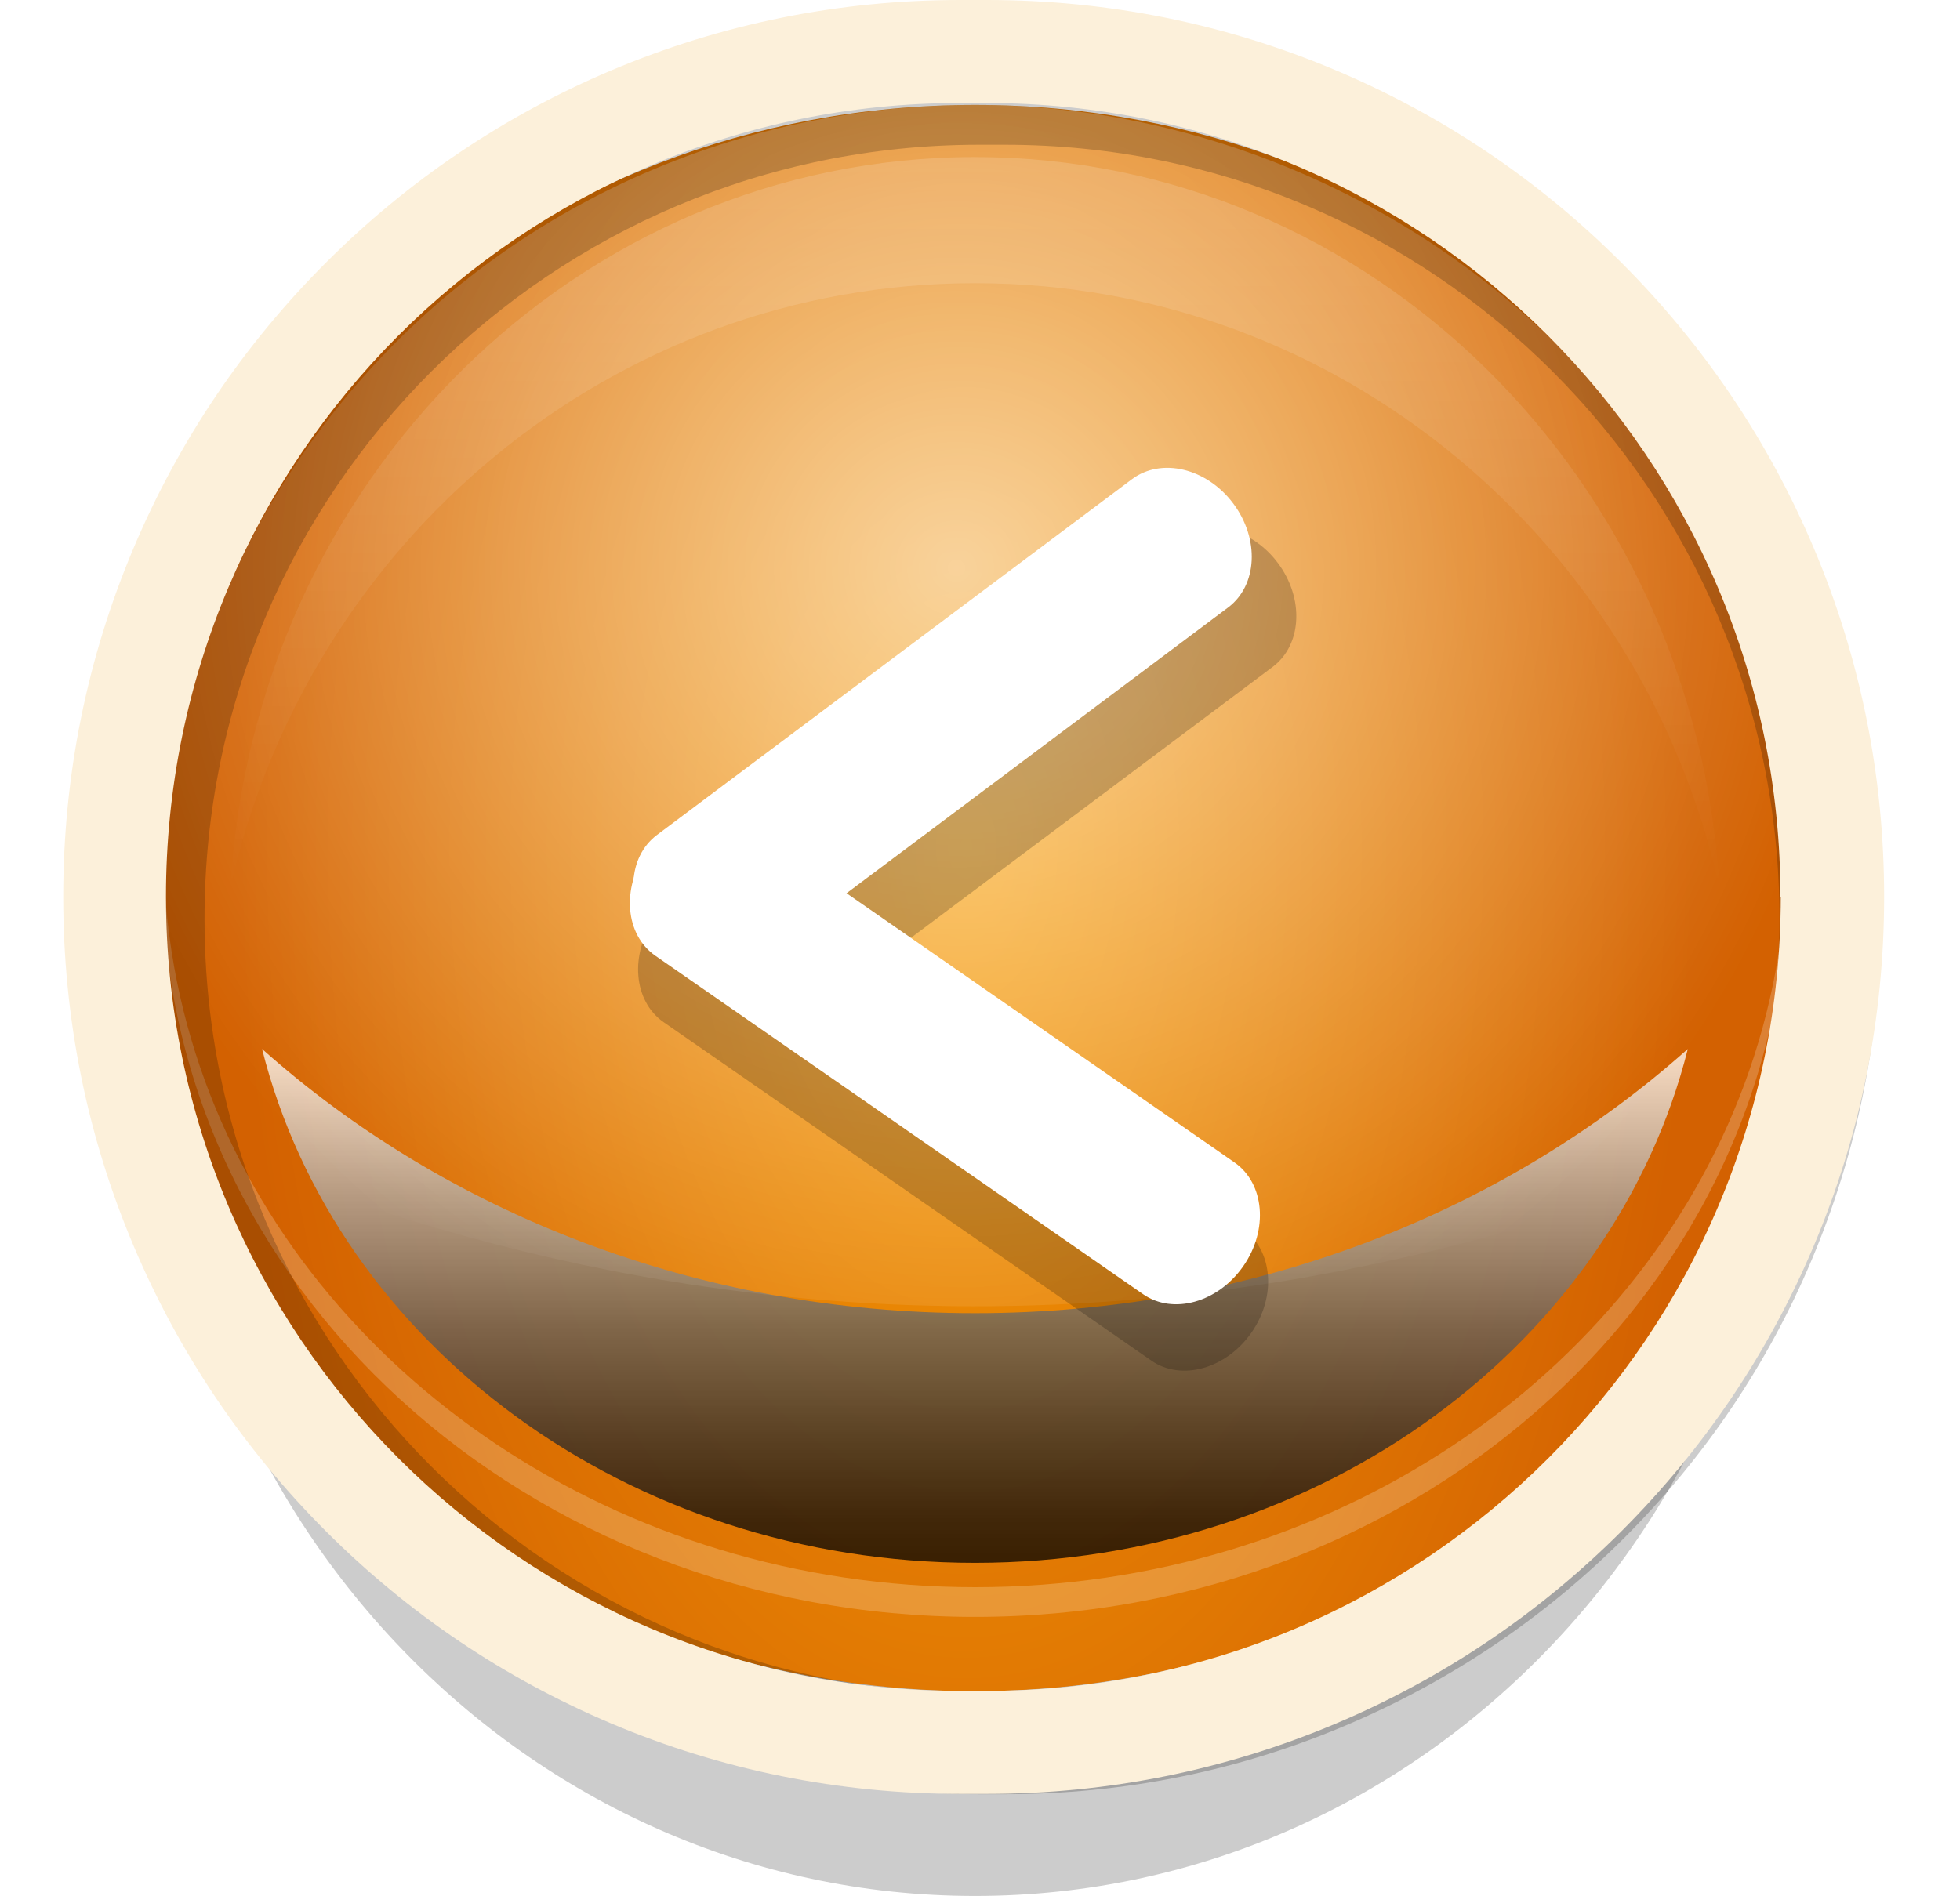 <svg width="62" height="60" viewBox="0 0 62 60" fill="none" xmlns="http://www.w3.org/2000/svg">
<path d="M30.84 59.99C45.028 59.99 56.53 47.991 56.53 33.19C56.53 18.389 45.028 6.39 30.84 6.39C16.652 6.39 5.15 18.389 5.15 33.19C5.15 47.991 16.652 59.99 30.84 59.99Z" fill="url(#paint0_radial_2012_24356)"/>
<path d="M56.53 30.06C56.53 30.92 56.48 31.77 56.38 32.6C56.34 32.98 56.28 33.37 56.22 33.74C56.11 34.38 55.97 35.01 55.8 35.62C55.68 36.06 55.55 36.49 55.41 36.92C54.96 38.25 54.4 39.52 53.71 40.74C53.57 41 53.42 41.25 53.26 41.51C48.86 48.67 40.47 53.51 30.84 53.51C21.21 53.51 13.01 48.78 8.57 41.76C8.41 41.51 8.26 41.26 8.11 41.01C7.41 39.81 6.83 38.54 6.37 37.23C6.22 36.8 6.08 36.37 5.96 35.93C5.75 35.2 5.58 34.46 5.46 33.7C5.39 33.28 5.33 32.85 5.28 32.42C5.19 31.65 5.15 30.86 5.15 30.07C5.15 29.52 5.17 28.97 5.21 28.43C5.24 27.98 5.29 27.54 5.35 27.11C5.45 26.37 5.59 25.64 5.77 24.92C6.01 23.91 6.33 22.94 6.71 21.99C6.96 21.37 7.23 20.77 7.53 20.18C8.81 17.66 10.57 15.39 12.71 13.45C13.5 12.73 14.35 12.05 15.25 11.42C19.57 8.4 24.97 6.61 30.83 6.61C36.69 6.61 42.55 8.56 46.96 11.81C47.86 12.47 48.7 13.18 49.49 13.95C51.53 15.92 53.2 18.21 54.4 20.73C54.65 21.26 54.88 21.8 55.09 22.34C55.48 23.36 55.8 24.42 56.03 25.51C56.17 26.17 56.29 26.84 56.36 27.52C56.4 27.82 56.43 28.12 56.45 28.42C56.49 28.96 56.51 29.51 56.51 30.06H56.53Z" fill="url(#paint1_radial_2012_24356)"/>
<g style="mix-blend-mode:hard-light" opacity="0.2">
<path d="M30.84 51.16C45.028 51.16 56.53 40.661 56.53 27.71C56.53 14.759 45.028 4.26 30.84 4.26C16.652 4.26 5.15 14.759 5.15 27.71C5.15 40.661 16.652 51.16 30.84 51.16Z" fill="white"/>
</g>
<path d="M56.53 26.77C56.53 29.42 56.05 31.96 55.17 34.33C51.73 43.57 42.14 50.22 30.85 50.22C19.56 50.22 9.88 43.51 6.48 34.19C5.63 31.86 5.17 29.36 5.17 26.77C5.16 13.82 16.66 3.32 30.84 3.32C45.02 3.32 56.53 13.82 56.53 26.77Z" fill="url(#paint2_radial_2012_24356)"/>
<path style="mix-blend-mode:overlay" opacity="0.15" d="M30.84 8.96C42.33 8.96 51.94 17.13 54.39 28.07C53.63 15.18 43.38 4.97 30.84 4.97C18.3 4.97 8.04 15.18 7.29 28.07C9.75 17.13 19.36 8.96 30.84 8.96Z" fill="url(#paint3_linear_2012_24356)"/>
<g style="mix-blend-mode:soft-light" opacity="0.75" filter="url(#filter0_f_2012_24356)">
<path d="M30.84 41.55C22.05 41.55 14.09 38.36 8.29 33.19C10.63 42.5 19.83 49.45 30.84 49.45C41.85 49.45 51.05 42.5 53.39 33.19C47.59 38.36 39.63 41.55 30.84 41.55Z" fill="url(#paint4_linear_2012_24356)"/>
</g>
<path style="mix-blend-mode:overlay" opacity="0.6" d="M56.53 28.33C56.53 28.63 56.53 28.94 56.51 29.24C56.51 29.52 56.49 29.8 56.47 30.09C56.37 31.44 56.17 32.77 55.86 34.05C55.77 34.41 55.68 34.77 55.58 35.12C55.46 35.55 55.32 35.97 55.18 36.39C54.93 36.49 54.68 36.59 54.44 36.69C53.85 36.92 53.26 37.14 52.67 37.36C50.09 38.29 47.51 39.06 44.93 39.67C43.69 39.96 42.46 40.21 41.22 40.43C34.25 41.64 27.26 41.64 20.28 40.38C19.05 40.16 17.82 39.9 16.59 39.6C14.12 39 11.65 38.24 9.17 37.31C8.62 37.1 8.06 36.89 7.51 36.67C7.17 36.53 6.83 36.4 6.5 36.25C6.36 35.84 6.23 35.42 6.11 35C6 34.61 5.9 34.22 5.81 33.82C5.53 32.61 5.34 31.36 5.25 30.09C5.22 29.68 5.2 29.27 5.19 28.86C5.19 28.68 5.19 28.51 5.19 28.33C5.19 27.82 5.21 27.31 5.24 26.8C5.29 25.99 5.38 25.2 5.51 24.42C5.61 23.8 5.73 23.19 5.88 22.59C6.5 20.01 7.53 17.58 8.91 15.38C9.43 14.55 9.99 13.75 10.6 12.99C15.26 7.1 22.6 3.32 30.84 3.32C39.08 3.32 46.98 7.39 51.64 13.66C52.21 14.43 52.74 15.23 53.22 16.06C54.47 18.2 55.39 20.54 55.94 23.01C56.06 23.53 56.16 24.06 56.24 24.6C56.38 25.5 56.47 26.41 56.5 27.34C56.52 27.67 56.52 28 56.52 28.33H56.53Z" fill="url(#paint5_radial_2012_24356)"/>
<g style="mix-blend-mode:overlay" opacity="0.7">
<path d="M20.013 12.194C22.305 10.518 23.547 8.318 22.787 7.279C22.028 6.24 19.554 6.756 17.263 8.432C14.971 10.107 13.729 12.307 14.489 13.346C15.248 14.385 17.721 13.869 20.013 12.194Z" fill="url(#paint6_radial_2012_24356)"/>
<path d="M13.98 16.417C14.698 15.563 14.832 14.494 14.278 14.028C13.725 13.562 12.694 13.876 11.975 14.73C11.257 15.584 11.123 16.653 11.677 17.119C12.23 17.585 13.262 17.271 13.98 16.417Z" fill="url(#paint7_radial_2012_24356)"/>
<path d="M10.56 19.51C10.948 19.049 11.019 18.471 10.719 18.218C10.419 17.966 9.861 18.135 9.474 18.595C9.086 19.056 9.015 19.634 9.315 19.887C9.615 20.139 10.172 19.97 10.56 19.51Z" fill="url(#paint8_radial_2012_24356)"/>
<path d="M41.138 9.647C41.542 9.034 41.123 8.043 40.201 7.435C39.279 6.827 38.204 6.83 37.799 7.444C37.395 8.057 37.814 9.047 38.736 9.655C39.658 10.264 40.733 10.26 41.138 9.647Z" fill="url(#paint9_radial_2012_24356)"/>
<path d="M43.539 11.216C43.755 10.889 43.531 10.359 43.037 10.034C42.544 9.708 41.969 9.71 41.753 10.037C41.537 10.364 41.762 10.894 42.255 11.219C42.748 11.545 43.323 11.543 43.539 11.216Z" fill="url(#paint10_radial_2012_24356)"/>
<path d="M51.394 20.464C51.722 20.261 51.732 19.681 51.416 19.169C51.099 18.657 50.576 18.407 50.247 18.61C49.918 18.813 49.908 19.393 50.225 19.905C50.542 20.417 51.065 20.667 51.394 20.464Z" fill="url(#paint11_radial_2012_24356)"/>
<path d="M53.22 36.7C52.74 38.82 51.42 40.31 50.87 40.17C50.32 40.03 51.32 38.95 51.8 36.83C52.28 34.71 52.07 32.36 52.61 32.49C53.15 32.62 53.69 34.57 53.21 36.69L53.22 36.7Z" fill="url(#paint12_radial_2012_24356)"/>
</g>
<path opacity="0.2" d="M57.31 18.3C55.91 15 53.92 12.04 51.38 9.5C48.84 6.96 45.88 4.96 42.58 3.57C39.16 2.12 35.54 1.39 31.8 1.39H30.98C27.24 1.39 23.61 2.12 20.2 3.57C16.9 4.96 13.94 6.96 11.4 9.5C8.86 12.04 6.86 15 5.47 18.3C4.02 21.72 3.29 25.34 3.29 29.08C3.29 32.82 4.02 36.45 5.47 39.86C6.86 43.16 8.86 46.12 11.4 48.66C13.94 51.2 16.9 53.2 20.2 54.59C23.62 56.03 27.24 56.77 30.98 56.77H31.8C35.54 56.77 39.17 56.04 42.58 54.59C45.88 53.19 48.84 51.2 51.38 48.66C53.92 46.12 55.92 43.16 57.31 39.86C58.75 36.44 59.49 32.82 59.49 29.08C59.49 25.34 58.76 21.72 57.31 18.3ZM56.29 29.08C56.29 42.61 45.32 53.58 31.79 53.58H30.97C17.44 53.58 6.47 42.61 6.47 29.08C6.46 15.55 17.44 4.58 30.97 4.58H31.79C45.32 4.58 56.29 15.55 56.29 29.08Z" fill="black"/>
<path d="M57.37 17.33C55.94 13.95 53.89 10.91 51.29 8.31C48.68 5.7 45.65 3.66 42.27 2.23C38.77 0.75 35.05 0 31.22 0H30.38C26.55 0 22.83 0.75 19.33 2.23C15.95 3.66 12.91 5.71 10.31 8.31C7.7 10.92 5.66 13.95 4.23 17.33C2.75 20.83 2 24.55 2 28.38C2 32.21 2.75 35.93 4.23 39.43C5.66 42.81 7.71 45.85 10.31 48.45C12.92 51.06 15.95 53.1 19.33 54.53C22.83 56.01 26.55 56.76 30.38 56.76H31.22C35.05 56.76 38.77 56.01 42.27 54.53C45.65 53.1 48.69 51.05 51.29 48.45C53.9 45.84 55.94 42.81 57.37 39.43C58.85 35.93 59.6 32.21 59.6 28.38C59.6 24.55 58.85 20.83 57.37 17.33ZM56.33 28.38C56.33 42.26 45.08 53.5 31.21 53.5H30.37C16.49 53.5 5.25 42.25 5.25 28.38C5.24 14.51 16.49 3.26 30.36 3.26H31.2C45.08 3.26 56.32 14.51 56.32 28.38H56.33Z" fill="#FCF0DA"/>
<g opacity="0.2">
<path d="M39.59 42.16C38.79 43.31 37.37 43.71 36.42 43.05L20.99 32.34C20.04 31.68 19.91 30.21 20.71 29.06C21.51 27.91 22.93 27.51 23.88 28.17L39.31 38.88C40.26 39.54 40.39 41.01 39.59 42.16Z" fill="black"/>
<path d="M40.42 17.81C41.26 18.93 41.19 20.4 40.26 21.1L25.23 32.36C24.3 33.05 22.87 32.71 22.03 31.59C21.19 30.47 21.26 29 22.19 28.3L37.22 17.04C38.15 16.35 39.58 16.69 40.42 17.81Z" fill="black"/>
</g>
<path d="M39.33 40.06C38.53 41.21 37.11 41.61 36.16 40.95L20.73 30.24C19.78 29.58 19.65 28.11 20.45 26.96C21.25 25.81 22.67 25.41 23.62 26.07L39.05 36.78C40 37.44 40.13 38.91 39.33 40.06Z" fill="white"/>
<path d="M39.01 15.93C39.85 17.05 39.78 18.52 38.85 19.22L23.82 30.48C22.89 31.17 21.46 30.83 20.62 29.71C19.78 28.59 19.85 27.12 20.78 26.42L35.81 15.16C36.74 14.47 38.17 14.81 39.01 15.93Z" fill="white"/>
<defs>
<filter id="filter0_f_2012_24356" x="0.29" y="25.19" width="61.1" height="32.26" filterUnits="userSpaceOnUse" color-interpolation-filters="sRGB">
<feFlood flood-opacity="0" result="BackgroundImageFix"/>
<feBlend mode="normal" in="SourceGraphic" in2="BackgroundImageFix" result="shape"/>
<feGaussianBlur stdDeviation="4" result="effect1_foregroundBlur_2012_24356"/>
</filter>
<radialGradient id="paint0_radial_2012_24356" cx="0" cy="0" r="1" gradientUnits="userSpaceOnUse" gradientTransform="translate(30.78 33.19) scale(25.728 26.8)">
<stop/>
<stop offset="0.84" stop-opacity="0.2"/>
</radialGradient>
<radialGradient id="paint1_radial_2012_24356" cx="0" cy="0" r="1" gradientUnits="userSpaceOnUse" gradientTransform="translate(30.558 30.113) scale(23.616 39.76)">
<stop stop-color="#F79D06"/>
<stop offset="0.98" stop-color="#D36101"/>
</radialGradient>
<radialGradient id="paint2_radial_2012_24356" cx="0" cy="0" r="1" gradientUnits="userSpaceOnUse" gradientTransform="translate(30.568 26.823) scale(23.606 39.76)">
<stop stop-color="#F79D06"/>
<stop offset="0.98" stop-color="#D36101"/>
</radialGradient>
<linearGradient id="paint3_linear_2012_24356" x1="30.84" y1="28.07" x2="30.84" y2="4.97" gradientUnits="userSpaceOnUse">
<stop stop-color="white" stop-opacity="0"/>
<stop offset="1" stop-color="white"/>
</linearGradient>
<linearGradient id="paint4_linear_2012_24356" x1="30.84" y1="49.45" x2="30.84" y2="33.19" gradientUnits="userSpaceOnUse">
<stop/>
<stop offset="0.09" stop-color="#0C0C0C"/>
<stop offset="0.24" stop-color="#2C2C2C"/>
<stop offset="0.46" stop-color="#616161"/>
<stop offset="0.71" stop-color="#AAAAAA"/>
<stop offset="0.98" stop-color="white"/>
</linearGradient>
<radialGradient id="paint5_radial_2012_24356" cx="0" cy="0" r="1" gradientUnits="userSpaceOnUse" gradientTransform="translate(30.252 17.945) scale(28.147 27.268)">
<stop stop-color="white"/>
<stop offset="1" stop-color="white" stop-opacity="0"/>
</radialGradient>
<radialGradient id="paint6_radial_2012_24356" cx="0" cy="0" r="1" gradientUnits="userSpaceOnUse" gradientTransform="translate(37.694 -5.137) rotate(-34.05) scale(3.764 2.903)">
<stop offset="0.51" stop-color="white"/>
<stop offset="1" stop-color="white" stop-opacity="0"/>
</radialGradient>
<radialGradient id="paint7_radial_2012_24356" cx="0" cy="0" r="1" gradientUnits="userSpaceOnUse" gradientTransform="translate(51.927 -6.968) rotate(-45.96) scale(0.984 2.504)">
<stop offset="0.51" stop-color="white"/>
<stop offset="1" stop-color="white" stop-opacity="0"/>
</radialGradient>
<radialGradient id="paint8_radial_2012_24356" cx="0" cy="0" r="1" gradientUnits="userSpaceOnUse" gradientTransform="translate(49.121 -3.499) rotate(-45.96) scale(0.529 1.345)">
<stop offset="0.51" stop-color="white"/>
<stop offset="1" stop-color="white" stop-opacity="0"/>
</radialGradient>
<radialGradient id="paint9_radial_2012_24356" cx="0" cy="0" r="1" gradientUnits="userSpaceOnUse" gradientTransform="translate(-312.159 -199.289) rotate(-146.03) scale(0.984 2.525)">
<stop offset="0.51" stop-color="white"/>
<stop offset="1" stop-color="white" stop-opacity="0"/>
</radialGradient>
<radialGradient id="paint10_radial_2012_24356" cx="0" cy="0" r="1" gradientUnits="userSpaceOnUse" gradientTransform="translate(-308.341 -196.885) rotate(-146.03) scale(0.529 1.357)">
<stop offset="0.51" stop-color="white"/>
<stop offset="1" stop-color="white" stop-opacity="0"/>
</radialGradient>
<radialGradient id="paint11_radial_2012_24356" cx="0" cy="0" r="1" gradientUnits="userSpaceOnUse" gradientTransform="translate(-108.566 -283.194) rotate(-121.16) scale(0.54 1.323)">
<stop offset="0.51" stop-color="white"/>
<stop offset="1" stop-color="white" stop-opacity="0"/>
</radialGradient>
<radialGradient id="paint12_radial_2012_24356" cx="0" cy="0" r="1" gradientUnits="userSpaceOnUse" gradientTransform="translate(50.97 28.524) rotate(-78.4) scale(3.924 1.45)">
<stop stop-color="white"/>
<stop offset="1" stop-color="white" stop-opacity="0"/>
</radialGradient>
</defs>
</svg>
